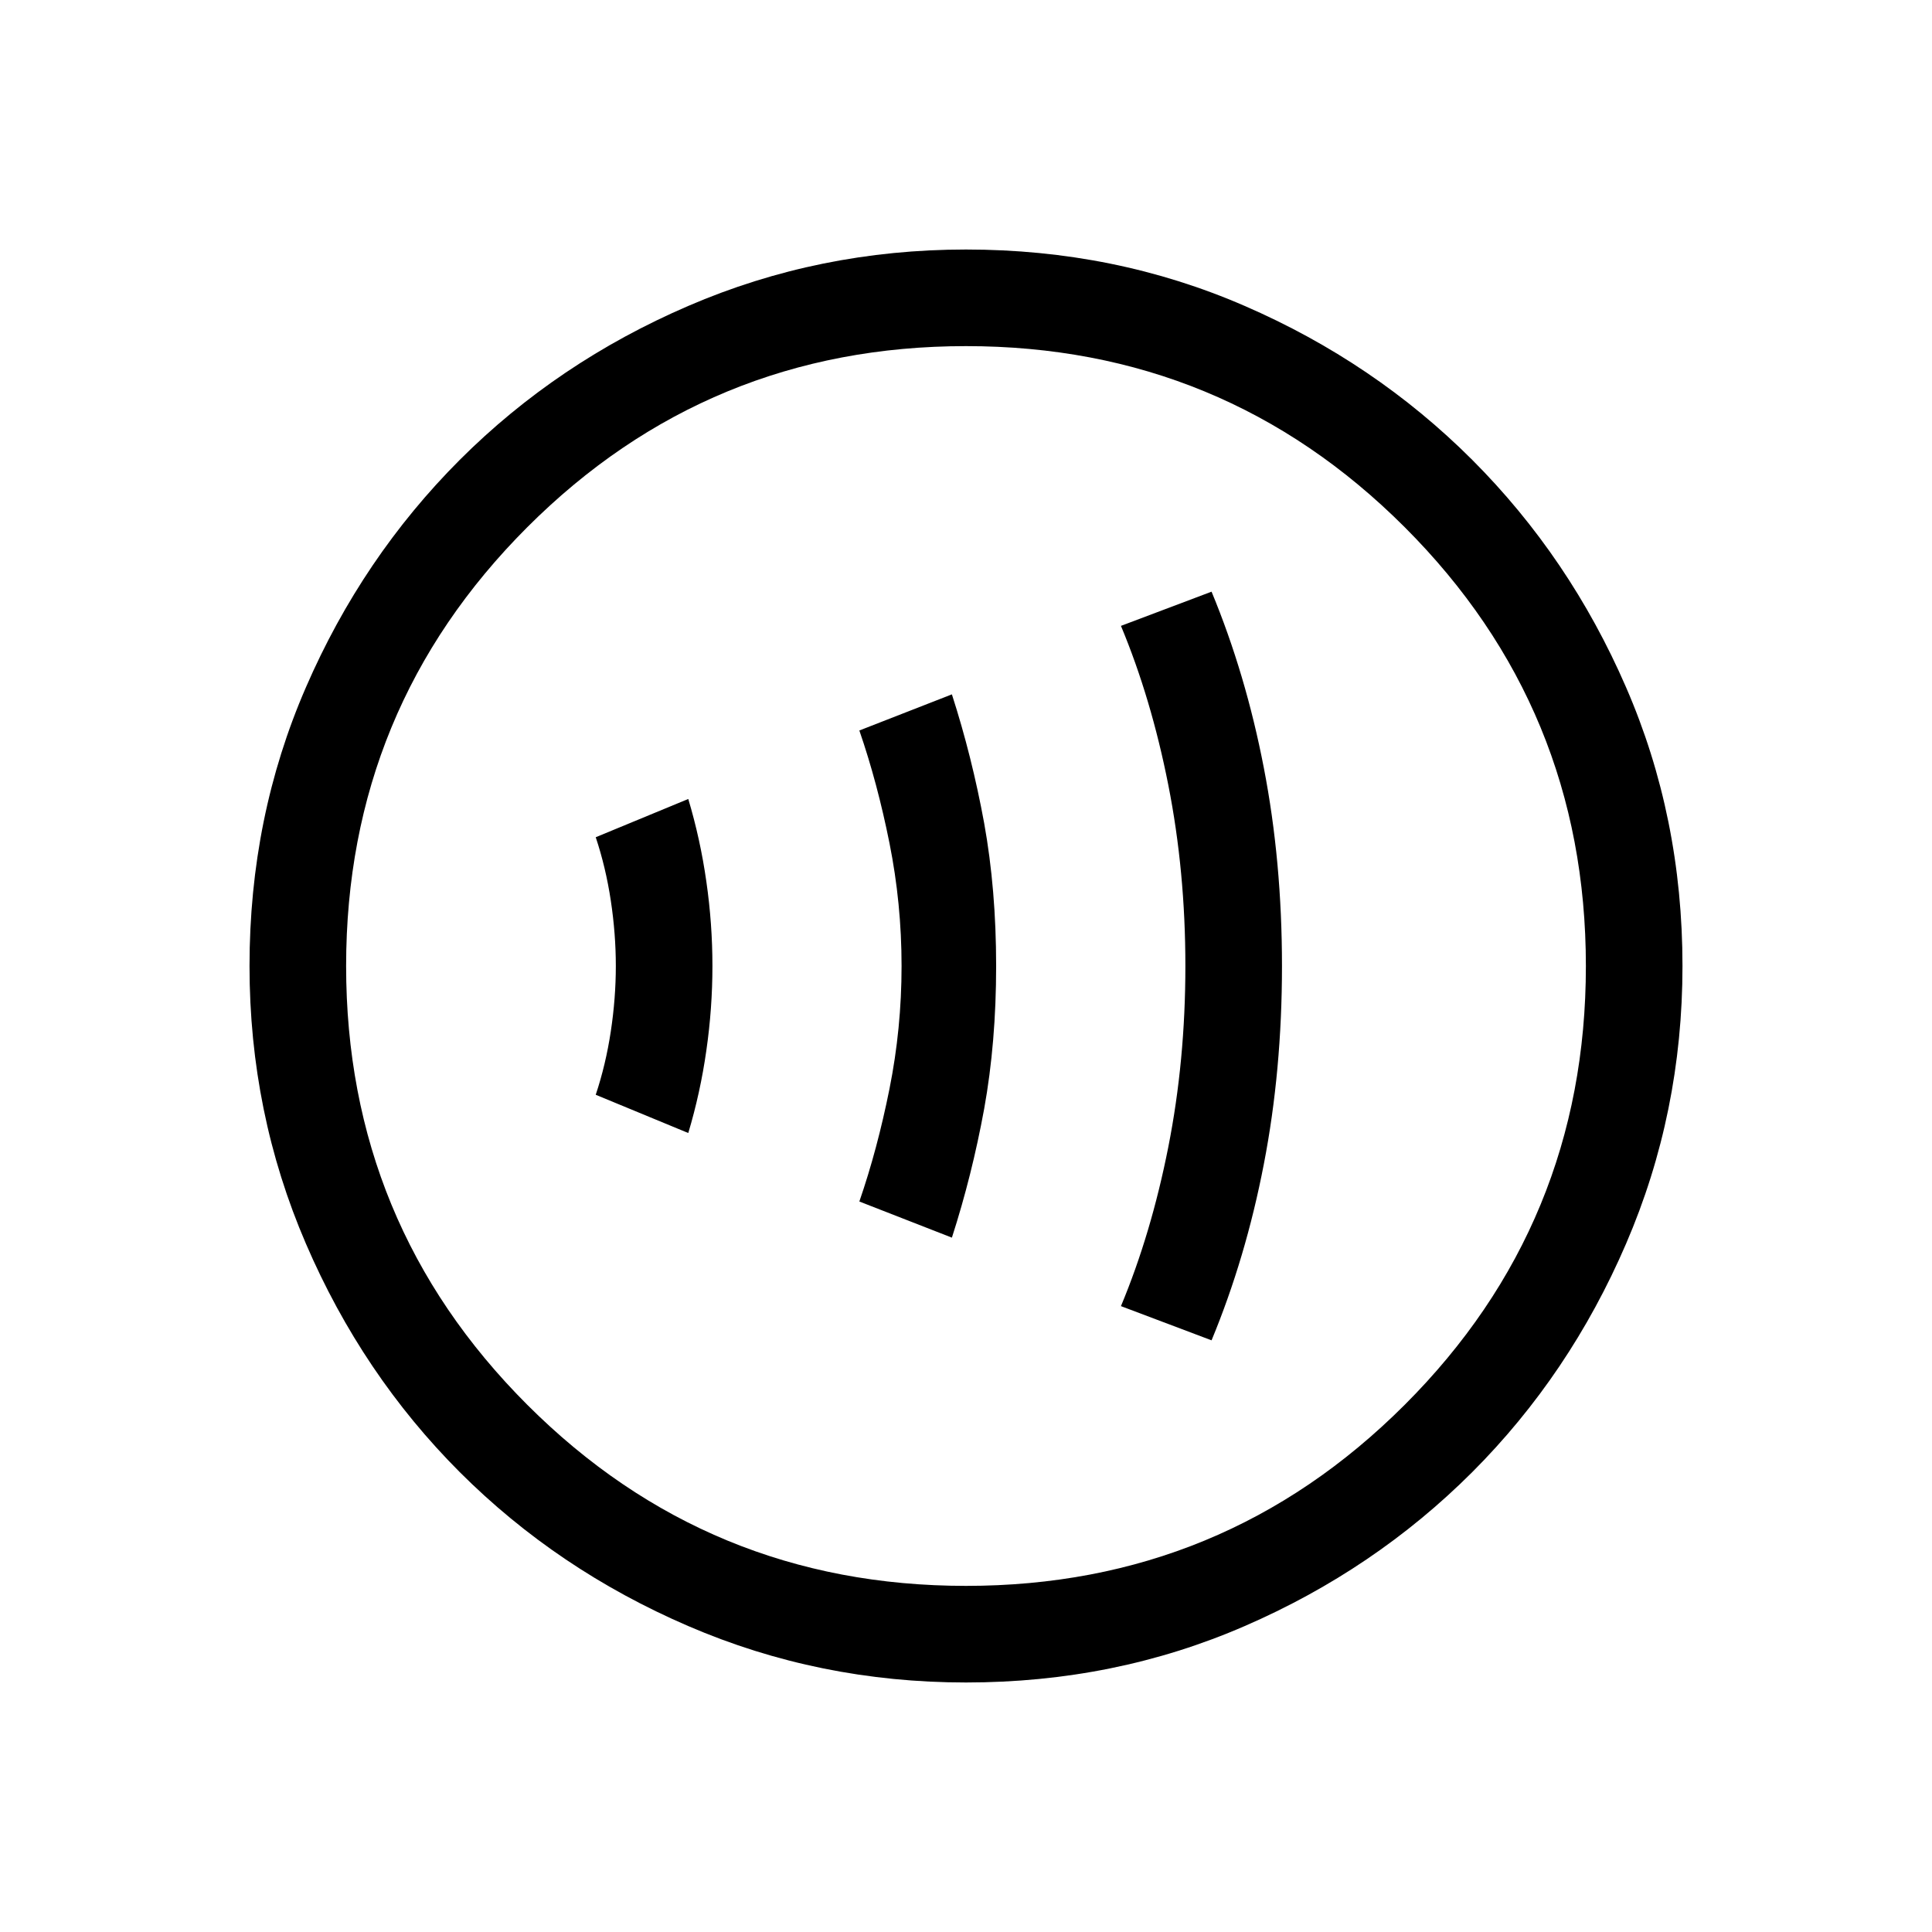 <svg xmlns="http://www.w3.org/2000/svg" height="20" width="20"><path d="M7.125 11.729q.125-.417.187-.854.063-.437.063-.875t-.063-.875q-.062-.437-.187-.854l-.958.396q.104.312.156.656.052.344.052.677 0 .333-.052.677-.052.344-.156.656Zm2.729 1.083q.208-.645.334-1.333.124-.687.124-1.479t-.124-1.479q-.126-.688-.334-1.333l-.958.374q.187.542.312 1.167T9.333 10q0 .646-.125 1.271-.125.625-.312 1.167Zm2.688 1.063q.354-.854.541-1.823.188-.969.188-2.052 0-1.083-.188-2.052-.187-.969-.541-1.823l-.938.354q.313.75.49 1.646.177.896.177 1.875t-.177 1.875q-.177.896-.49 1.646ZM10 17.417q-1.521 0-2.875-.584-1.354-.583-2.365-1.593-1.01-1.011-1.593-2.365-.584-1.354-.584-2.875 0-1.542.584-2.885Q3.75 5.771 4.76 4.76q1.011-1.01 2.365-1.593Q8.479 2.583 10 2.583q1.542 0 2.885.584 1.344.583 2.355 1.593 1.01 1.011 1.593 2.355.584 1.343.584 2.885 0 1.521-.584 2.875-.583 1.354-1.593 2.365-1.011 1.01-2.355 1.593-1.343.584-2.885.584Zm0-1q2.667 0 4.542-1.875T16.417 10q0-2.667-1.875-4.542T10 3.583q-2.667 0-4.542 1.875T3.583 10q0 2.667 1.875 4.542T10 16.417ZM10 10Z"/></svg>